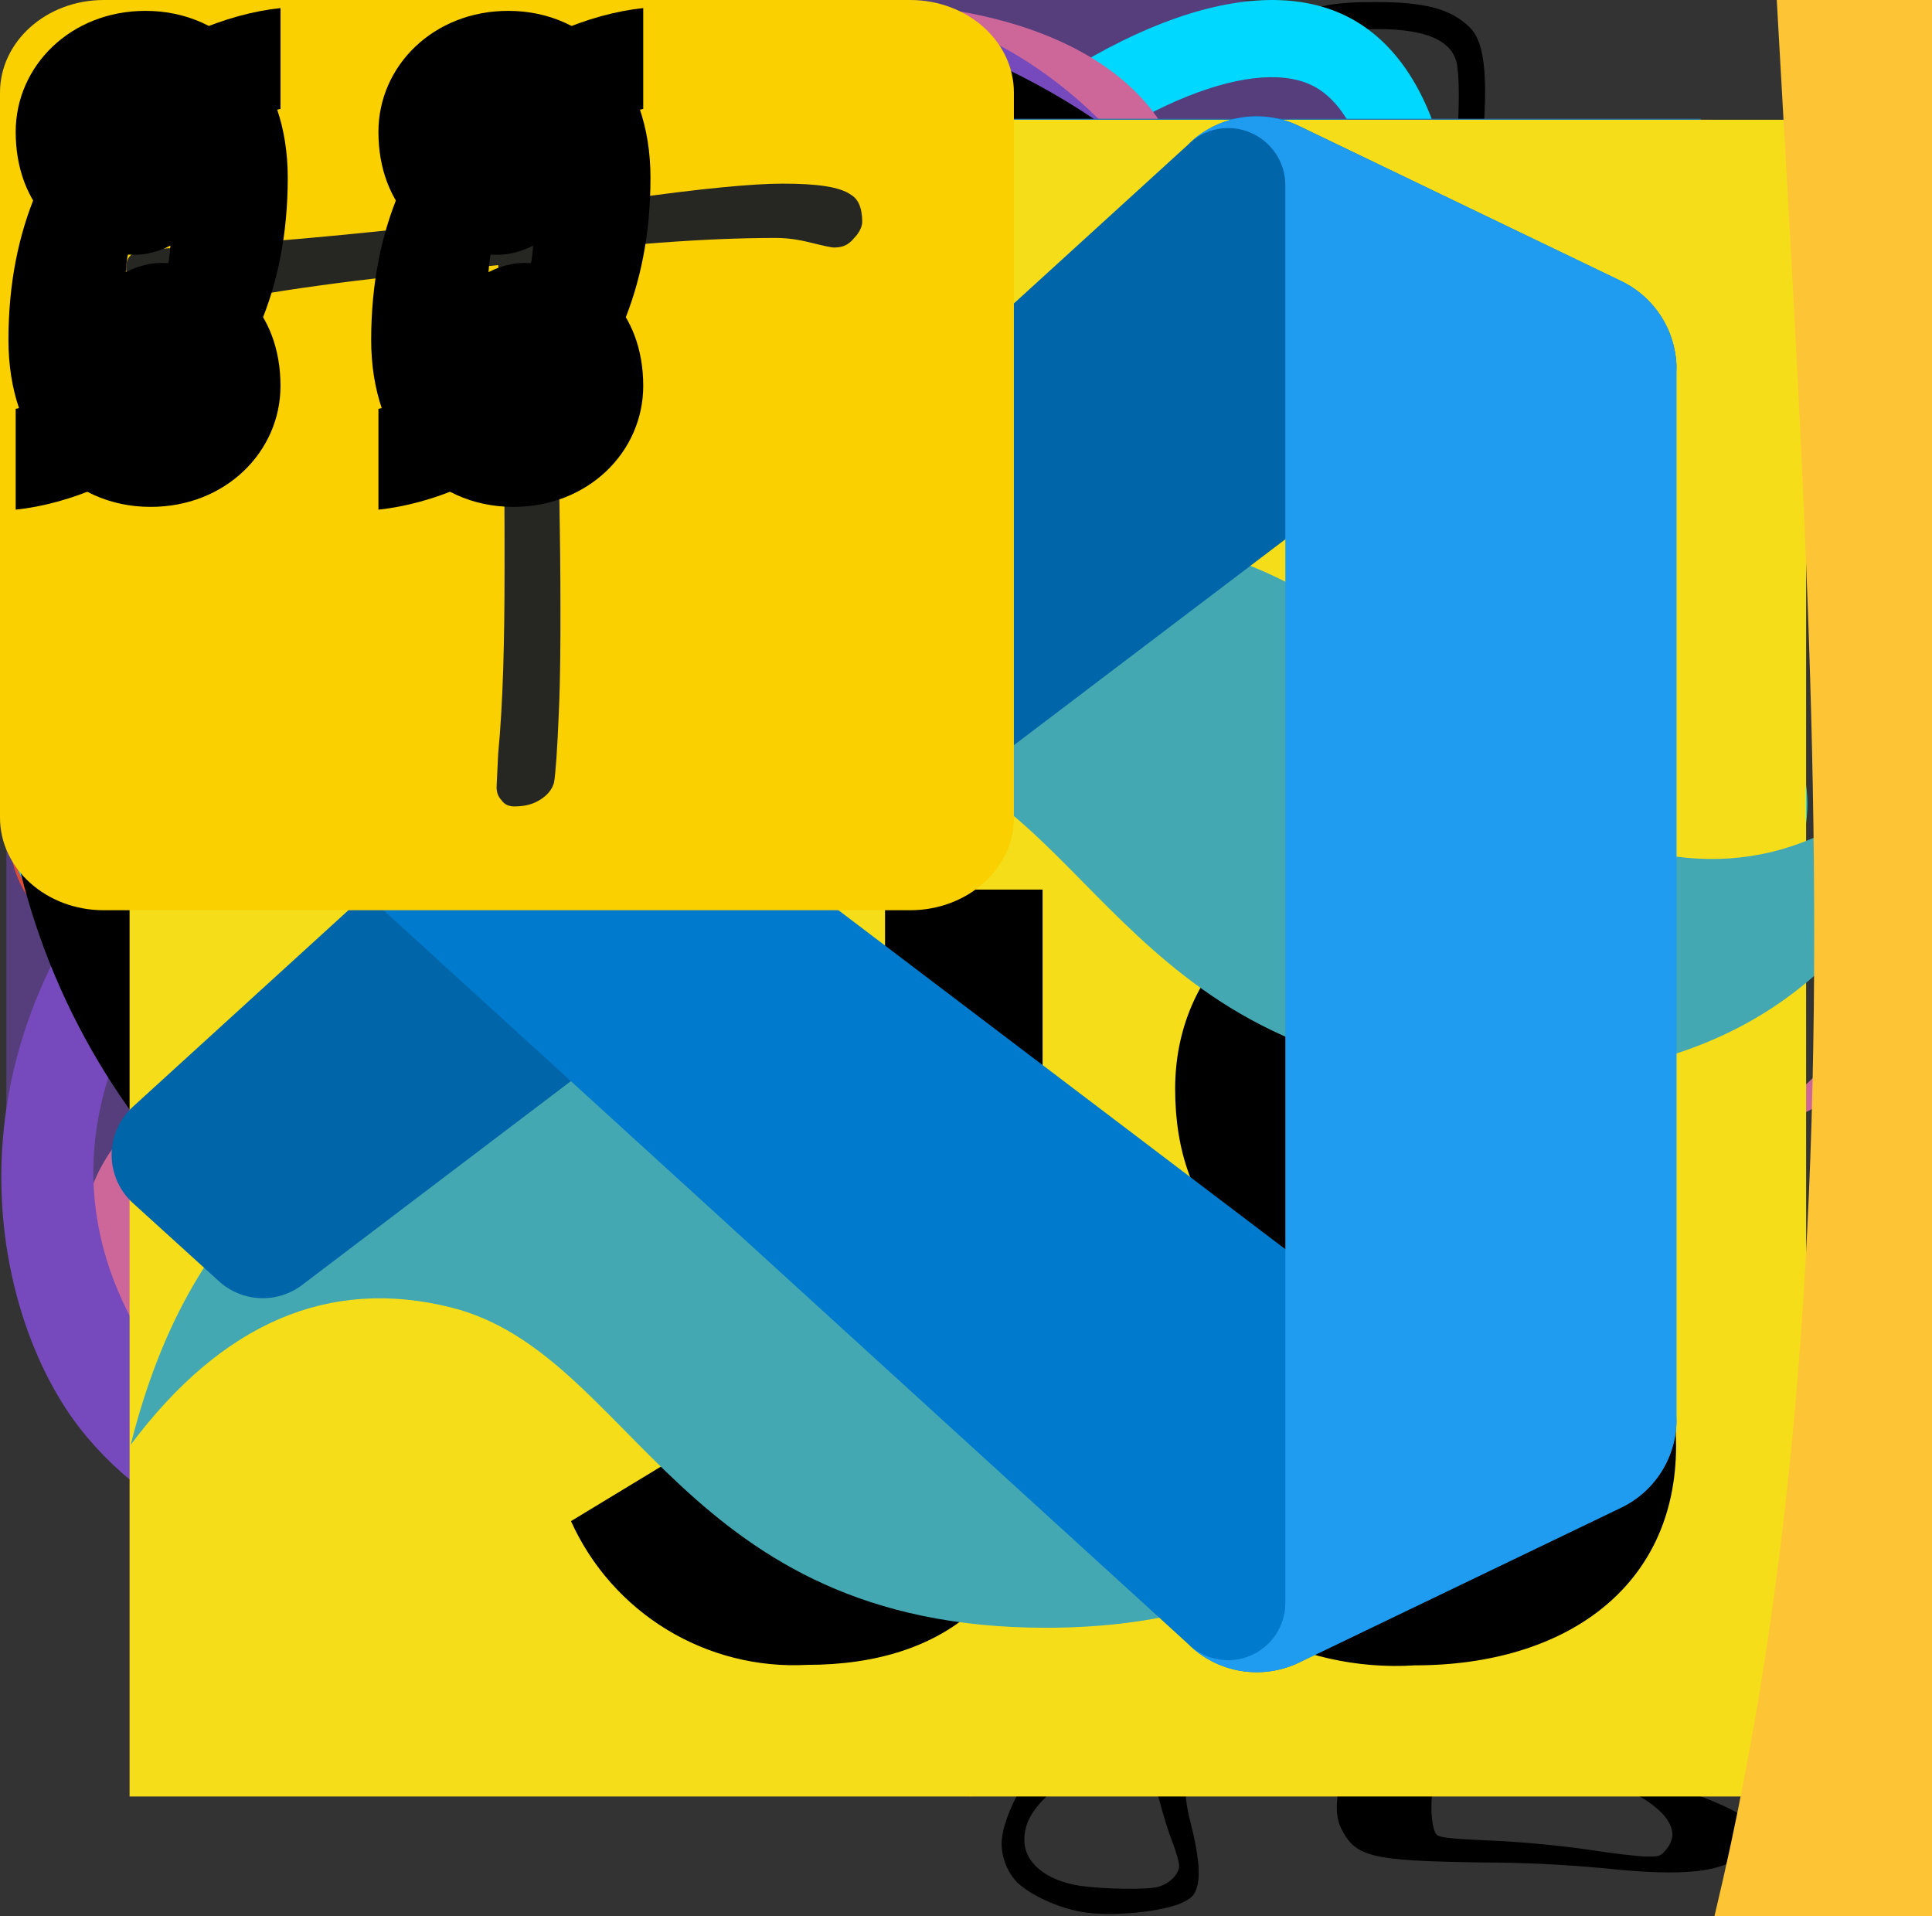 <svg width="121" height="120" viewBox="0 0 121 120" fill="none" xmlns="http://www.w3.org/2000/svg">

    <rect x="0" y="0" width="121" height="120" fill="#333333" stroke="none"/>

    <!--skills-->

    <g id="greensock">
        <path d="M67.831 119.745C66.267 119.471 64.647 118.729 63.728 117.908C63.104 117.253 62.748 116.389 62.731 115.485C62.731 114.566 63.199 113.276 63.942 111.99C64.392 111.266 64.744 110.486 64.996 109.665C65.153 109.099 65.483 108.18 65.738 107.595L66.188 106.523L66.304 99.356C66.364 95.392 66.481 91.721 66.578 91.151C66.833 89.509 67.261 87.907 67.827 86.347L68.258 85.312L67.632 84.941C67.066 84.589 66.597 84.101 64.741 81.892C62.457 79.196 59.449 77.711 55.189 77.205C53.802 77.07 52.396 76.969 50.989 76.912C44.738 76.62 41.164 75.311 37.943 72.146C35.539 69.784 34.291 67.028 33.784 62.966C33.102 57.476 32.341 54.664 30.934 52.38C30.588 51.816 30.189 51.286 29.742 50.797L29.176 50.231L27.927 51.034C27.244 51.484 26.284 52.05 25.816 52.305C24.252 53.164 22.767 54.12 21.342 55.155C17.847 57.694 14.037 60.877 11.948 62.966C11.011 63.904 10.523 64.312 10.306 64.275C8.881 64.061 9.972 57.889 12.297 53.239C15.267 47.242 20.266 41.715 26.048 37.984C30.796 34.916 38.472 30.698 42.023 29.212C48.331 26.576 56.494 23.723 62.082 22.2C63.256 21.866 63.976 21.574 64.463 21.244C65.558 20.483 66.631 20.111 67.861 20.093C68.896 20.074 68.993 20.055 69.991 19.387C71.164 18.626 71.513 18.585 72.687 18.997L73.448 19.271L74.386 18.626L75.323 18L76.669 18.019C77.704 18.038 78.173 18 78.623 17.805C79.189 17.55 79.208 17.512 79.366 16.575C79.718 14.543 79.756 13.526 79.542 12.296C79.268 10.676 79.231 4.388 79.504 3.154C79.797 1.826 79.992 1.552 80.989 1.065C82.474 0.341 83.588 0.128 86.146 0.128C89.269 0.128 90.852 0.559 92.026 1.691C93.079 2.708 93.256 5.089 92.708 10.676C92.374 13.898 92.337 14.797 92.434 16.905C92.472 18.251 92.569 19.523 92.611 19.699C92.689 20.032 92.768 20.051 93.901 20.07C95.014 20.089 95.209 20.149 96.263 20.696C97.279 21.225 98.041 21.87 98.198 22.339C98.217 22.436 98.393 22.436 98.704 22.339C99.308 22.163 99.837 22.358 100.268 22.886C100.523 23.22 100.677 23.276 101.266 23.276C102.068 23.276 102.361 23.471 103.024 24.45C103.335 24.889 103.76 25.234 104.254 25.448C105.349 25.995 106.834 27.517 107.401 28.729C108.278 30.525 108.454 32.614 107.907 34.489C107.712 35.194 107.712 35.212 108.121 35.895C108.979 37.361 109.294 39.157 108.942 40.68L108.747 41.58L109.332 42.165C112.242 45.075 111.811 49.822 108.259 54.06C107.862 54.544 107.527 55.076 107.262 55.642C106.579 57.458 105.796 58.729 104.783 59.782L103.748 60.836H102.694C101.641 60.836 100.156 60.484 99.256 60.015C98.884 59.82 98.866 59.82 98.944 60.053C99.181 60.911 99.766 64.406 99.961 66.341C100.272 69.311 100.174 73.627 99.766 75.484C99.467 76.859 98.966 78.182 98.281 79.41C97.891 80.036 97.872 80.171 97.947 80.933C98.063 82.005 97.812 83.805 97.381 84.994C96.852 86.381 96.657 87.026 96.541 87.728C96.443 88.331 96.443 88.331 96.874 88.331C97.441 88.331 97.752 88.665 97.752 89.329C97.752 89.621 97.497 91.204 97.186 92.824C96.327 97.376 96.267 97.882 96.267 102.296C96.248 106.849 96.248 106.808 97.283 107.49L99.608 108.994C101.608 110.321 103.75 111.422 105.994 112.275C109.257 113.565 109.707 113.895 109.707 114.99C109.707 115.478 109.609 115.654 109.201 116.044C107.952 117.255 105.488 117.529 100.527 117C97.949 116.758 95.361 116.635 92.772 116.629C85.936 116.531 84.938 116.295 84.042 114.596C83.536 113.621 83.633 112.35 84.334 110.261C84.646 109.343 84.919 108.405 85.156 107.449C85.624 105.184 85.313 102.488 84.218 99.442L83.281 96.844C82.362 94.207 81.856 89.381 82.403 88.29C82.501 88.076 82.677 88.035 83.146 88.054L83.731 88.114L84.218 87.097C84.589 86.295 84.998 85.77 86.112 84.656L87.537 83.231L87.458 82.312C87.398 81.435 86.247 77.175 86.089 77.194C86.029 77.194 85.718 77.625 85.366 78.169C84.507 79.459 82.613 81.45 81.537 82.174C81.068 82.485 80.678 82.856 80.678 82.976C80.659 83.505 80.209 84.54 79.662 85.26C79.133 85.965 79.096 86.081 79.174 86.704C79.309 87.623 79.017 90.57 78.668 92.115C78.352 93.262 77.92 94.374 77.378 95.434C76.032 98.228 75.016 100.725 74.761 101.88C74.576 102.992 74.459 104.114 74.408 105.24C74.348 106.568 74.213 107.858 74.116 108.131C73.981 108.503 73.981 108.795 74.097 109.361C74.194 109.77 74.254 110.689 74.232 111.413C74.213 112.41 74.292 113.055 74.584 114.225C75.091 116.216 75.188 117.469 74.956 118.211C74.798 118.68 74.644 118.856 74.116 119.111C72.942 119.715 69.623 120.049 67.827 119.738L67.831 119.745ZM72.574 118.144C73.257 117.949 73.846 117.364 73.846 116.835C73.846 116.599 73.651 115.916 73.414 115.313C72.946 114.161 72.143 111.113 72.143 110.606C72.143 110.351 72.162 110.333 72.552 110.546L72.983 110.783V110.235C72.921 109.73 72.809 109.233 72.649 108.75C72.278 107.636 72.241 107.618 69.874 107.479L68.273 107.4L67.688 107.966C67.366 108.297 67.085 108.665 66.848 109.061C66.593 109.568 66.496 110.333 66.653 110.505C66.691 110.565 67.084 110.505 67.512 110.408C67.766 110.332 68.027 110.287 68.292 110.273C68.292 110.291 67.861 110.644 67.317 111.015C64.973 112.774 64.152 113.846 64.152 115.215C64.152 116.64 65.498 117.754 67.609 118.088C69.053 118.301 71.866 118.361 72.571 118.148L72.574 118.144ZM104.352 115.819C104.937 115.114 104.858 114.394 104.116 113.573C103.684 113.141 103.197 112.77 102.649 112.478C102.102 112.185 101.554 111.851 101.007 111.503C100.017 110.861 98.999 110.261 97.958 109.706C97.058 109.219 96.181 108.709 95.322 108.165L94.969 107.891V102.521C94.969 97.23 94.951 97.151 94.677 97.23C93.308 97.601 91.043 97.778 88.174 97.718L85.069 97.68L85.519 98.775C86.359 100.845 86.791 103.62 86.791 106.804C86.791 107.996 86.712 108.424 86.419 109.264C86.262 109.673 86.127 110.085 85.988 110.494C85.928 110.67 86.146 110.805 86.944 111.041C87.529 111.218 88.388 111.394 88.879 111.45L89.779 111.548L89.682 112.448C89.584 113.464 89.701 114.536 89.956 114.87C90.113 115.065 90.698 115.144 93.413 115.26C95.464 115.358 97.692 115.571 99.447 115.826C100.969 116.063 102.612 116.258 103.099 116.258C103.921 116.276 103.999 116.239 104.348 115.826L104.352 115.819ZM73.084 106.68C73.163 106.62 73.279 105.566 73.321 104.318C73.478 100.823 73.613 100.313 75.372 96.368C76.816 93.146 77.581 90.139 77.521 88.009L77.483 86.737L76.936 87.266C75.803 88.399 76.583 86.621 77.933 85.039C78.949 83.828 79.302 83.164 79.456 82.091C79.534 81.66 79.692 81.446 80.356 80.94C82.839 79.064 84.753 76.535 85.883 73.635C86.157 72.93 86.858 70.53 87.447 68.302C88.542 64.181 89.127 62.404 89.656 61.642C89.851 61.35 89.929 61.29 89.892 61.485C89.609 62.532 89.387 63.596 89.228 64.669C89.071 65.625 88.778 67.5 88.583 68.809C88.212 71.486 87.822 73.204 87.293 74.531L86.941 75.431L87.878 77.854C88.853 80.332 89.303 82.132 89.382 83.869L89.442 84.844L88.681 85.001C87.676 85.179 86.779 85.74 86.179 86.565C85.516 87.521 85.144 88.305 85.321 88.478C85.399 88.556 86.356 88.733 87.451 88.868C89.149 89.062 89.794 89.062 92.041 88.927C93.016 88.89 93.976 88.793 94.932 88.654C95.146 88.575 95.363 88.147 95.712 87.034C96.514 84.476 96.668 83.576 96.571 81.78L96.492 80.198L96.901 79.669C97.857 78.457 98.599 76.271 98.911 73.71C99.282 70.586 98.599 64.043 97.328 58.417C96.724 55.74 96.469 54.139 96.469 52.969V51.934L95.513 52.031C92.074 52.403 87.916 52.305 85.377 51.776C83.989 51.502 80.494 50.468 79.733 50.134L79.129 49.86L79.051 50.542C78.991 50.914 78.934 51.285 78.856 51.675C78.739 52.084 78.777 52.181 79.501 52.886C80.401 53.805 80.674 54.274 80.674 54.896C80.674 55.286 80.461 55.601 79.366 56.734C78.581 57.572 77.709 58.324 76.767 58.98L75.496 59.839L74.948 61.733C72.994 68.666 72.623 74.974 73.913 79.485L74.224 80.618L73.598 81.397C71.254 84.345 69.867 86.591 69.653 87.844C69.528 88.46 69.384 89.073 69.222 89.681C68.716 91.616 68.322 94.448 68.149 97.515C68.029 100.083 67.86 102.648 67.643 105.21L67.546 105.971L68.521 106.264C69.068 106.44 69.889 106.635 70.358 106.714C71.236 106.849 72.859 106.811 73.111 106.676L73.084 106.68ZM92.048 95.936C93.571 95.839 94.958 95.603 95.232 95.37C95.348 95.291 95.487 94.882 95.524 94.47L95.622 93.728L94.411 94.001C93.454 94.196 92.498 94.312 91.538 94.391C89.232 94.489 86.911 94.429 84.623 94.196C83.862 94.08 83.862 94.08 84.094 95.074C84.289 95.816 84.331 95.854 86.322 95.993C87.649 96.109 89.506 96.09 92.044 95.933L92.048 95.936ZM90.777 92.539C92.768 92.362 95.251 91.935 95.738 91.68C95.896 91.601 96.031 91.309 96.091 90.975L96.267 89.94L96.364 89.453L95.877 89.55C93.709 90 92.067 90.135 88.786 90.135C85.583 90.135 85.212 90.116 84.372 89.824C84.049 89.688 83.705 89.608 83.356 89.588C83.221 89.666 83.198 90.78 83.318 91.56C83.397 92.029 83.476 92.108 83.944 92.243C85.429 92.651 87.931 92.749 90.781 92.516L90.777 92.539ZM54.529 74.921C59.528 73.478 66.072 69.236 71.423 63.926C73.163 62.186 73.377 61.954 73.609 61.174L73.921 60.176C73.958 60.097 73.647 59.962 73.238 59.865C72.166 59.61 71.344 58.987 71.344 58.421C71.344 58.087 71.149 57.758 70.583 57.15C69.664 56.115 69.432 55.665 69.334 54.671L69.256 53.869L68.161 53.089C67.534 52.639 65.348 51.428 63.023 50.258C61.253 49.394 59.52 48.456 57.829 47.445C55.876 46.136 54.567 44.572 53.824 42.72C53.689 42.349 53.513 42.038 53.453 42.038C53.296 42.038 48.901 46.275 47.026 48.266C42.398 53.149 39.214 57.386 37.201 61.312C36.694 62.288 36.147 63.443 35.989 63.87L35.697 64.65L36.049 65.959C36.263 66.664 36.713 67.815 37.066 68.498C38.296 70.92 39.762 72.382 42.184 73.575C44.783 74.865 47.086 75.315 50.933 75.255C53.003 75.236 53.611 75.176 54.526 74.903L54.529 74.921ZM15.076 57.791C18.357 54.881 22.887 51.697 28.437 48.398C32.071 46.23 46.114 39.199 52.579 36.326C53.753 35.797 54.807 35.31 54.923 35.254C55.039 35.175 55.373 34.335 55.684 33.398C57.053 29.062 57.736 28.204 60.214 27.637C60.526 27.559 60.604 27.461 60.604 27.15C60.604 26.584 60.994 25.275 61.328 24.69C61.583 24.24 61.583 24.221 61.366 24.281C61.231 24.319 60.409 24.555 59.551 24.81C47.637 28.249 37.227 32.816 28.242 38.52C18.653 44.614 13.126 51.919 11.524 60.667L11.408 61.312L12.582 60.161C13.208 59.516 14.341 58.462 15.083 57.818L15.076 57.791ZM103.456 59.453C104.412 58.965 105.897 56.719 106.444 54.941C106.602 54.315 106.913 53.73 107.363 53.242C108.807 51.641 109.999 48.731 110.018 46.74C110.018 43.635 108.259 42.443 105.702 43.77C105.368 43.928 105.098 44.044 105.057 44.006C104.922 43.871 105.642 43.166 106.523 42.619C107.674 41.858 107.892 41.407 107.892 39.788C107.909 38.478 107.52 37.196 106.778 36.116C106.426 35.587 106.291 35.239 106.347 35.021L106.699 33.712C107.187 31.973 107.011 29.981 106.249 28.714C105.117 26.801 103.729 25.864 101.794 25.706L100.662 25.628L101.326 26.37C103.298 28.5 104.254 31.174 103.864 33.461C103.669 34.635 103.493 34.867 102.361 35.318L101.697 35.591L101.776 36.491C101.911 37.958 101.659 39.03 100.722 41.002C100.253 42 99.901 42.896 99.942 42.994C100.058 43.328 101.348 43.95 102.364 44.205L103.362 44.441L102.736 44.655C101.914 44.91 101.738 45.281 101.738 46.627C101.738 47.858 101.914 48.367 102.811 49.714C103.219 50.299 103.493 50.906 103.534 51.255C103.613 51.803 103.594 51.84 103.144 51.998C102.634 52.141 102.11 52.226 101.581 52.252C99.743 52.369 99.608 52.429 98.787 53.209C98.044 53.914 98.026 53.951 98.026 54.731C98.026 55.804 98.434 57.975 98.689 58.267C99.023 58.62 100.876 59.539 101.599 59.674C102.224 59.831 102.883 59.755 103.456 59.46V59.453ZM76.403 57.99C77.596 57.053 78.533 56.115 79.058 55.312C79.392 54.825 79.411 54.727 79.253 54.315C78.979 53.689 77.183 52.069 76.186 51.581C75.521 51.283 74.818 51.08 74.097 50.977L72.867 50.82L72.106 49.864C70.523 47.91 69.646 46.388 68.393 43.436C67.298 40.935 66.342 39.472 64.819 38.025C64.193 37.44 63.747 36.953 63.784 36.953C63.863 36.953 64.606 37.324 65.464 37.774C66.889 38.535 67.066 38.595 67.711 38.498C70.036 38.224 72.087 35.55 72.829 31.8C73.043 30.746 73.474 29.67 73.924 29.025C73.943 29.006 74.843 29.591 75.897 30.352C78.574 32.246 79.159 32.539 80.682 32.599C81.679 32.636 82.246 32.561 84.042 32.13C87.871 31.192 92.011 30.821 94.531 31.155C95.956 31.35 98.007 31.976 99.529 32.696C101.033 33.401 101.326 33.439 101.813 33.008C102.222 32.655 102.222 32.599 102.222 31.29C102.203 29.355 101.498 27.266 100.426 26.017C99.878 25.372 98.337 24.319 96.811 23.516C96.268 23.229 95.728 22.936 95.191 22.639C94.467 22.207 93.649 22.267 91.422 22.852C88.842 23.516 88.159 23.516 85.212 22.755C82.711 22.129 82.557 22.11 80.093 22.5C78.784 22.695 75.503 22.579 74.408 22.286C73.861 22.129 73.313 21.975 72.788 21.78C71.832 21.409 70.171 21.349 68.667 21.622C65.678 22.151 63.413 23.771 62.592 25.976C62.161 27.09 62.221 27.619 62.787 27.968C63.687 28.534 64.876 30.079 64.876 30.683C64.876 30.72 64.583 30.469 64.249 30.116C63.409 29.239 62.648 28.845 61.748 28.845C61.166 28.861 60.6 29.04 60.113 29.36C59.627 29.681 59.24 30.131 58.996 30.66C58.733 31.35 58.511 32.055 58.332 32.771C57.784 34.763 57.297 35.82 56.262 37.226C55.343 38.498 55.208 39.064 55.538 40.489C56.359 44.081 57.784 45.529 63.739 48.907C66.863 50.685 68.464 51.682 69.638 52.56C70.538 53.224 70.557 53.265 70.478 53.771C70.302 54.945 71.044 56.212 72.511 57.248C72.882 57.502 73.114 57.776 73.114 57.971C73.114 58.324 74.112 58.811 74.832 58.811C75.241 58.811 75.556 58.635 76.396 57.99H76.403ZM100.486 51.405C102.751 51.484 102.867 51.307 101.659 49.901C100.388 48.435 100.039 47.246 100.508 45.938L100.703 45.431L99.901 45.041C99.627 44.906 99.353 44.767 99.079 44.67C98.944 45.199 98.806 45.705 98.689 46.234C98.397 47.426 98.044 50.513 98.026 51.821C98.026 51.938 98.221 51.9 98.554 51.686C99.023 51.413 99.259 51.375 100.489 51.413L100.486 51.405ZM92.888 51.289C94.257 51.21 95.663 51.112 96.034 51.053L96.717 50.955L96.796 48.709C96.912 45.506 97.381 43.612 98.768 40.583C99.743 38.434 100.174 36.559 99.961 35.153C99.882 34.549 99.844 34.508 99.023 34.155C97.519 33.558 95.953 33.132 94.354 32.884C92.813 32.67 88.279 32.786 86.581 33.12C85.876 33.236 84.589 33.51 83.731 33.724C81.601 34.211 80.468 34.155 78.848 33.45C77.247 32.745 76.231 32.104 75.274 31.204C74.513 30.499 74.434 30.461 74.239 30.698C74.082 30.874 74.003 31.402 73.947 32.535C73.887 34.275 73.613 35.19 72.852 36.42C72.683 36.673 72.538 36.942 72.421 37.222C72.421 37.282 73.006 37.965 73.729 38.708C76.231 41.306 77.461 41.97 79.433 41.831C80.078 41.771 80.528 41.794 80.528 41.869C80.528 42.026 79.257 43.02 78.732 43.294C78.477 43.429 78.421 43.568 78.458 43.86L78.769 45.911C78.946 47.085 79.081 47.629 79.257 47.786C79.726 48.176 82.148 49.429 83.671 50.051C85.662 50.854 86.757 51.146 88.279 51.281C90.154 51.439 90.192 51.439 92.888 51.281V51.289ZM76.737 49.14C76.774 49.08 76.639 47.947 76.384 46.639C76.073 44.861 75.897 44.216 75.702 44.04C75.567 43.924 74.843 43.414 74.119 42.889C73.168 42.205 72.267 41.454 71.423 40.642L70.077 39.315L69.353 39.686L68.592 40.095C68.656 40.4 68.761 40.695 68.903 40.972C69.117 41.441 69.548 42.593 69.859 43.53C70.681 45.971 71.326 47.145 72.946 49.271L73.549 50.074L74.701 50.25C75.346 50.347 75.991 50.486 76.167 50.542C76.441 50.659 76.478 50.602 76.557 49.976C76.594 49.703 76.654 49.41 76.733 49.136L76.737 49.14ZM101.483 24.844C102.481 24.746 102.657 24.608 102.226 24.161C101.952 23.887 101.326 23.869 100.819 24.101C100.486 24.259 100.411 24.218 99.882 23.651C99.334 23.047 99.297 23.025 98.611 23.104C97.984 23.183 97.887 23.164 97.808 22.909C97.564 22.49 97.261 22.108 96.908 21.776C96.465 21.272 95.91 20.878 95.288 20.625C94.077 20.156 93.394 20.216 92.239 20.861C88.898 22.676 89.037 22.657 85.812 21.836C82.804 21.075 80.558 20.295 79.834 19.804C79.231 19.395 77.941 18.945 76.864 18.806C76.062 18.69 75.556 18.866 74.794 19.489L74.386 19.823L74.757 20.468C75.263 21.367 75.207 21.424 74.446 20.76C73.624 20.078 72.649 19.609 72.023 19.586C71.573 19.586 70.246 20.171 70.088 20.426C70.028 20.505 70.441 20.602 70.988 20.64C71.554 20.7 72.334 20.895 72.863 21.109C74.232 21.694 74.933 21.889 76.182 22.009C77.551 22.144 80.029 21.99 80.322 21.754C80.479 21.619 80.907 21.596 81.807 21.675C82.999 21.754 83.487 21.87 86.318 22.631C87.961 23.081 89.112 23.04 91.066 22.515C91.966 22.26 93.098 22.009 93.567 21.949C94.369 21.87 94.523 21.911 95.776 22.477C97.767 23.378 98.824 23.944 99.409 24.469C99.994 24.975 100.073 24.975 101.479 24.859L101.483 24.844ZM90.349 21.427L91.542 20.801L91.504 19.59C91.486 18.75 91.444 17.929 91.407 17.111L91.309 15.863L90.117 16.781C89.412 17.329 88.729 17.738 88.437 17.797C87.578 17.955 83.341 17.797 82.947 17.584C82.422 17.196 81.932 16.765 81.481 16.294L80.386 15.18L80.367 15.844C80.367 16.196 80.329 16.8 80.251 17.171C80.153 17.876 80.153 17.895 80.914 18.851C81.323 19.38 81.657 19.849 81.657 19.905C81.657 20.276 87.301 22.035 88.572 22.054C88.981 22.054 89.491 21.878 90.349 21.427ZM88.084 16.991C89.491 16.718 90.173 15.701 90.702 13.125C91.249 10.35 91.523 5.996 91.268 4.14C91.032 2.46 89.157 1.718 85.583 1.834C83.356 1.913 82.437 2.126 81.676 2.771C81.207 3.161 81.207 3.203 80.993 5.055C80.603 8.61 81.188 13.669 82.204 15.562C82.692 16.481 83.123 16.811 84.019 16.969C85.036 17.145 87.203 17.145 88.081 16.988L88.084 16.991Z"
              fill="black"/>

    </g>


    <g id="bootstrap">
        <g clip-path="url(#clip0_13_2990)">
            <path d="M0.4 75.782C0.4 81.978 5.48 87 11.747 87H77.053C83.32 87 88.4 81.977 88.4 75.782V11.218C88.4 5.022 83.32 0 77.053 0H11.747C5.48 0 0.4 5.023 0.4 11.218V75.782V75.782Z"
                  fill="#563D7C"/>
            <path d="M36.892 38.483V26.163H47.861C48.906 26.163 49.913 26.249 50.883 26.421C51.853 26.593 52.712 26.9 53.458 27.343C54.204 27.786 54.801 28.401 55.249 29.188C55.697 29.975 55.921 30.983 55.921 32.212C55.921 34.425 55.249 36.024 53.906 37.008C52.563 37.992 50.846 38.483 48.757 38.483H36.892ZM25.176 17.162V69.838H50.995C53.383 69.838 55.709 69.543 57.973 68.953C60.236 68.362 62.251 67.453 64.017 66.223C65.783 64.993 67.189 63.407 68.234 61.465C69.278 59.522 69.801 57.222 69.801 54.566C69.801 51.271 68.992 48.455 67.376 46.119C65.758 43.783 63.308 42.147 60.025 41.213C62.413 40.082 64.216 38.631 65.435 36.86C66.654 35.09 67.263 32.877 67.263 30.22C67.263 27.761 66.853 25.696 66.032 24.023C65.211 22.351 64.055 21.011 62.562 20.003C61.07 18.994 59.279 18.269 57.189 17.826C55.1 17.383 52.786 17.162 50.249 17.162H25.176ZM36.892 60.837V46.377H49.652C52.189 46.377 54.229 46.955 55.772 48.111C57.314 49.267 58.085 51.197 58.085 53.902C58.085 55.28 57.849 56.411 57.376 57.296C56.903 58.181 56.269 58.882 55.473 59.399C54.677 59.915 53.757 60.284 52.712 60.505C51.667 60.726 50.573 60.837 49.428 60.837H36.892Z"
                  fill="white"/>
        </g>
        <defs>
            <clipPath id="clip0_13_2990">
                <rect width="88" height="87" fill="white" transform="translate(0.4)"/>
            </clipPath>
        </defs>
    </g>


    <g id="git">
        <g clip-path="url(#clip0_13_2984)">
            <path d="M103.62 47.822L57.776 1.98C55.137 -0.66 50.855 -0.66 48.213 1.98L38.694 11.5L50.77 23.576C53.576 22.628 56.794 23.264 59.031 25.501C61.279 27.753 61.911 30.998 60.939 33.813L72.578 45.452C75.393 44.482 78.642 45.109 80.891 47.362C84.034 50.504 84.034 55.596 80.891 58.74C77.747 61.884 72.655 61.884 69.51 58.74C67.145 56.373 66.561 52.901 67.758 49.989L56.905 39.135L56.903 67.697C57.69 68.086 58.409 68.6 59.031 69.219C62.174 72.361 62.174 77.453 59.031 80.6C55.887 83.742 50.793 83.742 47.654 80.6C44.511 77.453 44.511 72.361 47.654 69.219C48.407 68.466 49.302 67.869 50.287 67.463V38.635C49.3 38.232 48.405 37.635 47.654 36.879C45.272 34.501 44.7 31.007 45.92 28.083L34.015 16.177L2.581 47.61C-0.06 50.252 -0.06 54.535 2.581 57.175L48.426 103.018C51.065 105.658 55.346 105.658 57.989 103.018L103.619 57.388C106.26 54.747 106.26 50.462 103.619 47.822"
                  fill="#DE4C36"/>
        </g>
        <defs>
            <clipPath id="clip0_13_2984">
                <rect width="105" height="105" fill="white" transform="translate(0.6)"/>
            </clipPath>
        </defs>
    </g>

    <g id="react">
        <g clip-path="url(#clip0_13_2986)">
            <path d="M93.106 32.703C91.903 32.289 90.69 31.905 89.469 31.552C89.674 30.711 89.863 29.879 90.031 29.062C92.784 15.648 90.984 4.842 84.836 1.284C78.942 -2.127 69.302 1.429 59.566 9.933C58.606 10.773 57.668 11.637 56.752 12.524C56.139 11.934 55.515 11.356 54.88 10.789C44.677 1.696 34.449 -2.136 28.308 1.432C22.419 4.854 20.675 15.013 23.154 27.725C23.4 28.984 23.679 30.237 23.989 31.482C22.541 31.895 21.144 32.334 19.807 32.802C7.844 36.988 0.205 43.548 0.205 50.353C0.205 57.381 8.406 64.43 20.866 68.704C21.876 69.049 22.895 69.369 23.921 69.663C23.588 71.004 23.292 72.354 23.034 73.711C20.671 86.204 22.516 96.122 28.389 99.522C34.456 103.033 44.637 99.425 54.551 90.727C55.355 90.02 56.141 89.293 56.908 88.546C57.9 89.507 58.919 90.439 59.963 91.343C69.566 99.636 79.05 102.985 84.918 99.576C90.978 96.055 92.948 85.4 90.391 72.436C90.189 71.42 89.963 70.409 89.713 69.405C90.428 69.192 91.13 68.973 91.814 68.746C104.767 64.438 113.195 57.475 113.195 50.353C113.195 43.523 105.309 36.919 93.106 32.703ZM90.296 64.147C89.678 64.353 89.044 64.55 88.398 64.743C86.968 60.2 85.039 55.368 82.677 50.376C84.93 45.504 86.786 40.734 88.176 36.22C89.332 36.556 90.453 36.91 91.535 37.283C101.991 40.896 108.369 46.237 108.369 50.353C108.369 54.737 101.481 60.428 90.296 64.147ZM85.656 73.376C86.787 79.109 86.948 84.292 86.199 88.344C85.526 91.984 84.173 94.412 82.499 95.384C78.939 97.453 71.323 94.764 63.111 87.671C62.14 86.831 61.193 85.963 60.27 85.07C63.454 81.576 66.636 77.513 69.741 73.001C75.204 72.514 80.364 71.719 85.044 70.633C85.269 71.543 85.473 72.457 85.656 73.376ZM38.726 95.026C35.247 96.259 32.476 96.295 30.801 95.325C27.237 93.262 25.755 85.298 27.776 74.615C28.017 73.353 28.291 72.097 28.601 70.85C33.229 71.878 38.352 72.617 43.828 73.062C46.954 77.478 50.228 81.536 53.527 85.089C52.826 85.77 52.108 86.434 51.374 87.079C46.99 90.925 42.597 93.654 38.726 95.026ZM22.428 64.12C16.918 62.23 12.368 59.774 9.249 57.093C6.447 54.685 5.032 52.293 5.032 50.353C5.032 46.223 11.166 40.956 21.396 37.377C22.638 36.943 23.937 36.533 25.286 36.148C26.7 40.764 28.554 45.59 30.793 50.471C28.525 55.423 26.644 60.327 25.216 64.997C24.28 64.728 23.35 64.436 22.428 64.12ZM27.891 26.795C25.768 15.903 27.178 7.687 30.727 5.625C34.507 3.429 42.865 6.56 51.675 14.412C52.25 14.925 52.815 15.448 53.371 15.982C50.088 19.52 46.844 23.548 43.745 27.937C38.431 28.431 33.344 29.225 28.668 30.289C28.38 29.131 28.121 27.966 27.891 26.795V26.795ZM76.63 38.874C75.525 36.959 74.38 35.068 73.194 33.202C76.799 33.66 80.253 34.267 83.497 35.01C82.523 38.142 81.309 41.417 79.881 44.775C78.837 42.787 77.753 40.819 76.63 38.874ZM56.754 19.444C58.981 21.865 61.21 24.568 63.404 27.5C58.955 27.289 54.498 27.289 50.049 27.498C52.244 24.592 54.493 21.893 56.754 19.444ZM36.751 38.907C35.642 40.837 34.579 42.792 33.561 44.771C32.156 41.425 30.953 38.136 29.971 34.958C33.195 34.235 36.633 33.643 40.215 33.194C39.016 35.07 37.861 36.975 36.751 38.907V38.907ZM40.318 67.857C36.617 67.442 33.127 66.881 29.904 66.177C30.902 62.943 32.131 59.583 33.567 56.165C34.589 58.146 35.657 60.103 36.77 62.033C37.915 64.018 39.1 65.961 40.318 67.857ZM56.888 81.603C54.6 79.126 52.318 76.385 50.089 73.437C52.253 73.522 54.458 73.566 56.7 73.566C59.003 73.566 61.28 73.514 63.52 73.414C61.32 76.415 59.099 79.159 56.888 81.603ZM79.926 55.991C81.437 59.446 82.71 62.788 83.72 65.967C80.444 66.717 76.907 67.321 73.18 67.77C74.375 65.87 75.531 63.946 76.649 62C77.786 60.021 78.878 58.018 79.926 55.991ZM72.468 59.579C70.756 62.563 68.949 65.491 67.047 68.357C63.604 68.602 60.152 68.723 56.7 68.722C53.184 68.722 49.764 68.612 46.47 68.397C44.519 65.538 42.677 62.605 40.947 59.606H40.948C39.226 56.623 37.618 53.575 36.127 50.468C37.614 47.362 39.217 44.312 40.933 41.327L40.933 41.327C42.648 38.341 44.475 35.421 46.411 32.573C49.771 32.318 53.217 32.185 56.7 32.185H56.7C60.198 32.185 63.648 32.319 67.008 32.577C68.924 35.419 70.74 38.33 72.452 41.301C74.174 44.28 75.798 47.315 77.323 50.4C75.814 53.517 74.194 56.578 72.468 59.579ZM82.425 5.481C86.209 7.671 87.68 16.502 85.303 28.084C85.151 28.823 84.981 29.576 84.795 30.339C80.107 29.253 75.017 28.445 69.687 27.943C66.583 23.506 63.366 19.472 60.136 15.979C60.983 15.16 61.849 14.363 62.735 13.587C71.077 6.301 78.873 3.425 82.425 5.481ZM56.7 40.226C62.272 40.226 66.79 44.76 66.79 50.353C66.79 55.946 62.272 60.48 56.7 60.48C51.128 60.48 46.61 55.946 46.61 50.353C46.61 44.76 51.128 40.226 56.7 40.226Z"
                  fill="#00D8FF"/>
        </g>
        <defs>
            <clipPath id="clip0_13_2986">
                <rect width="113" height="101" fill="white" transform="translate(0.2)"/>
            </clipPath>
        </defs>
    </g>

    <g id="sass">
        <g clip-path="url(#clip0_13_2988)">
            <path d="M101.473 50.077C97.403 50.097 93.865 51.069 90.903 52.506C89.816 50.372 88.73 48.471 88.538 47.076C88.325 45.449 88.069 44.456 88.325 42.512C88.581 40.568 89.731 37.8 89.71 37.589C89.689 37.378 89.454 36.385 87.11 36.364C84.766 36.342 82.741 36.807 82.507 37.42C82.272 38.033 81.825 39.427 81.527 40.864C81.122 42.977 76.839 50.52 74.388 54.471C73.599 52.929 72.918 51.577 72.768 50.499C72.555 48.872 72.299 47.879 72.555 45.935C72.811 43.991 73.962 41.224 73.94 41.012C73.919 40.801 73.684 39.807 71.34 39.787C68.996 39.765 66.971 40.23 66.737 40.843C66.503 41.456 66.247 42.892 65.757 44.287C65.267 45.682 59.577 58.275 58.085 61.529C57.482 62.845 56.85 64.149 56.189 65.438C56.189 65.438 56.167 65.501 56.103 65.607C55.895 66.011 55.682 66.412 55.464 66.811V66.832C55.144 67.403 54.803 67.931 54.633 67.931C54.505 67.931 54.271 66.409 54.675 64.339C55.528 59.965 57.552 53.161 57.531 52.929C57.531 52.802 57.915 51.619 56.21 51.006C54.548 50.393 53.951 51.407 53.802 51.407C53.653 51.407 53.546 51.767 53.546 51.767C53.546 51.767 55.4 44.118 50.008 44.118C46.642 44.118 41.996 47.773 39.694 51.069C37.078 52.481 34.464 53.897 31.852 55.317C30.595 56.014 29.295 56.711 28.08 57.366C27.995 57.282 27.91 57.176 27.824 57.092C21.303 50.182 9.242 45.301 9.753 36.026C9.945 32.645 11.117 23.77 32.918 12.995C50.861 4.226 65.139 6.655 67.611 12.044C71.148 19.735 59.961 34.018 41.42 36.089C34.346 36.871 30.637 34.166 29.7 33.152C28.72 32.095 28.57 32.032 28.208 32.243C27.611 32.561 27.995 33.511 28.208 34.06C28.762 35.497 31.042 38.033 34.899 39.28C38.309 40.378 46.599 40.991 56.636 37.145C67.867 32.835 76.647 20.855 74.068 10.818C71.489 0.634 54.441 -2.726 38.309 2.958C28.72 6.339 18.32 11.663 10.84 18.594C1.954 26.834 0.547 33.997 1.122 36.998C3.19 47.647 18.001 54.577 23.925 59.711C23.626 59.88 23.349 60.029 23.115 60.156C20.153 61.613 8.858 67.466 6.045 73.657C2.849 80.672 6.557 85.701 9.008 86.376C16.615 88.469 24.436 84.708 28.634 78.495C32.832 72.283 32.321 64.212 30.382 60.514C30.36 60.472 30.339 60.43 30.296 60.388C31.064 59.944 31.852 59.479 32.619 59.035C34.03 58.209 35.458 57.413 36.903 56.647C36.178 58.613 35.645 60.958 35.39 64.339C35.07 68.311 36.711 73.466 38.863 75.495C39.822 76.383 40.952 76.404 41.676 76.404C44.191 76.404 45.321 74.333 46.578 71.882C48.112 68.882 49.497 65.395 49.497 65.395C49.497 65.395 47.771 74.819 52.459 74.819C54.164 74.819 55.89 72.621 56.658 71.502V71.523C56.658 71.523 56.7 71.459 56.785 71.311C56.956 71.037 57.062 70.867 57.062 70.867V70.826C57.744 69.642 59.279 66.959 61.559 62.5C64.5 56.753 67.334 49.57 67.334 49.57C67.334 49.57 67.59 51.323 68.463 54.239C68.975 55.95 70.04 57.831 70.893 59.648C70.211 60.599 69.785 61.127 69.785 61.127L69.806 61.148C69.252 61.867 68.655 62.648 67.995 63.409C65.672 66.156 62.902 69.305 62.518 70.213C62.07 71.29 62.177 72.072 63.03 72.706C63.648 73.171 64.755 73.234 65.885 73.171C67.974 73.023 69.444 72.516 70.168 72.199C71.298 71.798 72.619 71.185 73.855 70.276C76.135 68.607 77.52 66.219 77.392 63.071C77.329 61.339 76.753 59.606 76.05 57.979C76.263 57.683 76.455 57.387 76.668 57.092C80.269 51.872 83.061 46.146 83.061 46.146C83.061 46.146 83.317 47.9 84.191 50.816C84.617 52.295 85.491 53.901 86.257 55.464C82.869 58.19 80.781 61.359 80.035 63.43C78.693 67.276 79.737 69.008 81.719 69.41C82.613 69.6 83.892 69.177 84.83 68.776C86.023 68.396 87.43 67.741 88.772 66.768C91.053 65.1 93.248 62.775 93.12 59.627C93.055 58.19 92.672 56.774 92.139 55.401C95.016 54.218 98.724 53.563 103.455 54.112C113.599 55.295 115.602 61.571 115.218 64.212C114.835 66.853 112.704 68.29 112.001 68.734C111.297 69.178 111.063 69.325 111.127 69.642C111.212 70.107 111.553 70.086 112.15 70.001C112.981 69.854 117.478 67.867 117.669 63.008C117.989 56.796 112.022 50.013 101.473 50.077ZM23.221 76.235C19.854 79.869 15.166 81.242 13.142 80.08C10.968 78.833 11.82 73.466 15.955 69.621C18.469 67.276 21.708 65.099 23.861 63.768C24.351 63.472 25.076 63.05 25.949 62.522C26.098 62.437 26.184 62.395 26.184 62.395L26.695 62.078C28.208 67.571 26.759 72.41 23.221 76.235ZM47.728 59.711C46.556 62.543 44.106 69.79 42.614 69.389C41.335 69.051 40.547 63.557 42.358 58.127C43.275 55.401 45.214 52.147 46.343 50.88C48.176 48.851 50.2 48.174 50.69 48.999C51.309 50.077 48.453 57.937 47.728 59.711ZM67.952 69.304C67.462 69.558 66.993 69.727 66.78 69.6C66.631 69.515 66.993 69.177 66.993 69.177C66.993 69.177 69.529 66.473 70.531 65.247C71.106 64.529 71.788 63.684 72.513 62.733V63.008C72.513 66.24 69.358 68.417 67.952 69.304H67.952ZM83.551 65.776C83.189 65.522 83.253 64.677 84.467 62.035C84.936 61 86.044 59.268 87.941 57.599C88.154 58.275 88.304 58.93 88.282 59.542C88.261 63.62 85.32 65.142 83.551 65.776Z"
                  fill="#CD6799"/>
        </g>
        <defs>
            <clipPath id="clip0_13_2988">
                <rect width="117" height="87" fill="white" transform="translate(0.8)"/>
            </clipPath>
        </defs>

    </g>

    <g id="vector">
        <path d="M72.779 69.563C76.651 69.162 79.588 65.824 79.455 61.818C79.321 57.813 75.983 54.609 71.978 54.609H71.711C67.572 54.742 64.368 58.214 64.501 62.352C64.635 64.355 65.436 66.091 66.637 67.293C62.098 76.239 55.155 82.781 44.742 88.255C37.665 91.993 30.322 93.329 22.979 92.394C16.971 91.593 12.298 88.923 9.36 84.516C5.088 77.974 4.688 70.897 8.293 63.821C10.83 58.748 14.835 55.009 17.371 53.14C16.837 51.404 16.036 48.467 15.636 46.331C-3.724 60.35 -1.721 79.309 4.154 88.255C8.559 94.931 17.505 99.07 27.385 99.07C30.055 99.07 32.725 98.803 35.395 98.136C52.485 94.797 65.436 84.65 72.779 69.563ZM96.278 53.007C86.13 41.123 71.177 34.581 54.087 34.581H51.951C50.75 32.178 48.213 30.575 45.409 30.575H45.142C41.003 30.709 37.799 34.18 37.932 38.32C38.066 42.325 41.404 45.529 45.409 45.529H45.676C48.613 45.396 51.15 43.527 52.218 40.99H54.621C64.769 40.99 74.381 43.927 83.06 49.668C89.735 54.075 94.542 59.816 97.212 66.759C99.482 72.366 99.348 77.841 96.945 82.514C93.207 89.59 86.932 93.462 78.654 93.462C73.313 93.462 68.24 91.86 65.569 90.658C64.101 91.993 61.43 94.129 59.561 95.465C65.302 98.135 71.177 99.604 76.784 99.604C89.602 99.604 99.081 92.528 102.686 85.451C106.558 77.707 106.291 64.355 96.278 53.007ZM28.453 71.832C28.587 75.838 31.924 79.042 35.93 79.042H36.197C40.336 78.909 43.54 75.437 43.406 71.298C43.273 67.292 39.935 64.088 35.93 64.088H35.663C35.395 64.088 34.995 64.088 34.728 64.221C29.254 55.142 26.985 45.262 27.786 34.581C28.319 26.57 30.99 19.627 35.663 13.885C39.535 8.945 47.011 6.542 52.085 6.409C66.237 6.141 72.245 23.766 72.645 30.842C74.381 31.243 77.319 32.178 79.321 32.845C77.719 11.216 64.368 0 51.551 0C39.535 0 28.453 8.679 24.047 21.496C17.905 38.587 21.911 55.009 29.387 67.96C28.72 68.895 28.319 70.364 28.453 71.832V71.832Z"
              fill="#764ABC"/>

    </g>

    <g id="github">
        <path fill-rule="evenodd" clip-rule="evenodd"
              d="M44 0C19.69 0 0 19.69 0 44C0 63.47 12.595 79.915 30.085 85.745C32.285 86.13 33.11 84.81 33.11 83.655C33.11 82.61 33.055 79.145 33.055 75.46C22 77.495 19.14 72.765 18.26 70.29C17.765 69.025 15.62 65.12 13.75 64.075C12.21 63.25 10.01 61.215 13.695 61.16C17.16 61.105 19.635 64.35 20.46 65.67C24.42 72.325 30.745 70.455 33.275 69.3C33.66 66.44 34.815 64.515 36.08 63.415C26.29 62.315 16.06 58.52 16.06 41.69C16.06 36.905 17.765 32.945 20.57 29.865C20.13 28.765 18.59 24.255 21.01 18.205C21.01 18.205 24.695 17.05 33.11 22.715C36.63 21.725 40.37 21.23 44.11 21.23C47.85 21.23 51.59 21.725 55.11 22.715C63.525 16.995 67.21 18.205 67.21 18.205C69.63 24.255 68.09 28.765 67.65 29.865C70.455 32.945 72.16 36.85 72.16 41.69C72.16 58.575 61.875 62.315 52.085 63.415C53.68 64.79 55.055 67.43 55.055 71.555C55.055 77.44 55 82.17 55 83.655C55 84.81 55.825 86.185 58.025 85.745C66.76 82.796 74.35 77.182 79.727 69.694C85.104 62.205 87.997 53.219 88 44C88 19.69 68.31 0 44 0Z"
              fill="black"/>
    </g>

    <g id="css">
        <path d="M22.365 101.154L13.943 7.438H106.523L98.089 101.139L60.176 111.562L22.365 101.154Z"
              fill="#1572B6"/>
        <path d="M60.233 103.597L90.87 95.174L98.078 15.102H60.233V103.597Z" fill="#33A9DC"/>
        <path d="M60.233 49.054H75.57L76.628 37.284H60.233V25.79H89.295L89.018 28.872L86.171 60.549H60.233V49.054Z"
              fill="white"/>
        <path d="M60.304 78.904L60.252 78.919L47.344 75.461L46.519 66.294H34.883L36.507 84.341L60.248 90.879L60.304 90.864V78.904Z"
              fill="#EBEBEB"/>
        <path d="M74.584 60.062L73.189 75.453L60.263 78.912V90.871L84.023 84.341L84.199 82.4L86.213 60.062H74.584Z"
              fill="white"/>
        <path d="M60.274 25.79V37.284H32.276L32.044 34.7L31.515 28.872L31.238 25.79H60.274ZM60.233 49.054V60.549H47.486L47.254 57.964L46.729 52.137L46.452 49.054H60.233Z"
              fill="#EBEBEB"/>

    </g>

    <g id="html">
        <path d="M22.982 102.004L14.555 7.5H107.143L98.705 101.989L60.793 112.5L22.982 102.004Z" fill="#E44F26"/>
        <path d="M60.849 104.468L91.487 95.974L98.694 15.229H60.849V104.468Z" fill="#F1662A"/>
        <path d="M60.849 50.276H45.512L44.454 38.407H60.849V26.816H31.787L32.064 29.929L34.91 61.867H60.849V50.276ZM60.849 80.377L60.797 80.392L47.889 76.909L47.064 67.665H35.428L37.052 85.86L60.797 92.453L60.849 92.438V80.377Z"
              fill="#EBEBEB"/>
        <path d="M60.808 50.276V61.867H75.08L73.738 76.901L60.808 80.389V92.449L84.572 85.86L84.744 83.903L87.467 53.389L87.752 50.276H60.808ZM60.808 26.816V38.407H88.805L89.038 35.805L89.567 29.929L89.844 26.816H60.808Z"
              fill="white"/>

    </g>


    <g id="js">
        <path d="M8.116 7.5H113.116V112.5H8.116V7.5Z" fill="#F5DE19"/>
        <path d="M78.65 89.531C79.545 91.349 80.935 92.876 82.66 93.938C84.385 94.999 86.375 95.552 88.4 95.531C92.488 95.531 95.101 93.487 95.101 90.656C95.101 87.281 92.416 86.074 87.916 84.105L85.449 83.047C78.324 80.014 73.599 76.215 73.599 68.183C73.599 60.784 79.224 55.148 88.048 55.148C90.904 54.941 93.758 55.581 96.253 56.986C98.749 58.391 100.775 60.499 102.08 63.049L94.366 67.98C93.864 66.716 92.989 65.635 91.858 64.879C90.727 64.124 89.393 63.73 88.033 63.75C87.439 63.691 86.84 63.755 86.273 63.94C85.706 64.125 85.184 64.427 84.74 64.824C84.296 65.222 83.939 65.709 83.693 66.252C83.447 66.795 83.317 67.384 83.311 67.98C83.311 70.939 85.145 72.139 89.379 73.98L91.846 75.037C100.231 78.634 104.971 82.297 104.971 90.536C104.971 99.42 97.993 104.287 88.621 104.287C84.97 104.52 81.329 103.691 78.139 101.901C74.948 100.11 72.344 97.434 70.64 94.196L78.65 89.531ZM43.794 90.386C45.343 93.135 46.753 95.46 50.143 95.46C53.383 95.46 55.43 94.192 55.43 89.261V55.71H65.296V89.392C65.296 99.608 59.296 104.257 50.563 104.257C47.475 104.426 44.41 103.657 41.768 102.051C39.126 100.444 37.032 98.076 35.761 95.257L43.794 90.386Z"
              fill="black"/>

    </g>

    <g id="tw">
        <path d="M36.844 56.084C40.665 40.801 50.217 33.159 65.5 33.159C88.425 33.159 91.291 50.353 102.753 53.219C110.395 55.129 117.081 52.264 122.812 44.622C118.992 59.905 109.44 67.547 94.156 67.547C71.231 67.547 68.366 50.353 56.903 47.487C49.261 45.577 42.575 48.443 36.844 56.084ZM8.188 90.472C12.008 75.189 21.56 67.547 36.844 67.547C59.769 67.547 62.634 84.741 74.097 87.606C81.739 89.517 88.425 86.651 94.156 79.009C90.335 94.293 80.783 101.934 65.5 101.934C42.575 101.934 39.709 84.741 28.247 81.875C20.605 79.965 13.919 82.83 8.188 90.472Z"
              fill="#44A8B3"/>

    </g>

    <g id="vscode">
        <path d="M101.535 17.605L81.354 7.889C80.214 7.339 78.932 7.158 77.684 7.37C76.437 7.582 75.287 8.177 74.392 9.072L8.33 69.3C7.528 70.027 7.049 71.043 6.996 72.124C6.944 73.205 7.323 74.263 8.05 75.064C8.137 75.159 8.225 75.25 8.319 75.334L13.713 80.234C14.418 80.875 15.325 81.25 16.277 81.292C17.229 81.334 18.166 81.042 18.924 80.465L98.497 20.125C99.098 19.669 99.814 19.39 100.566 19.319C101.317 19.248 102.073 19.388 102.749 19.723C103.424 20.058 103.993 20.576 104.391 21.217C104.789 21.858 105 22.598 105 23.352V23.117C105 21.966 104.675 20.837 104.062 19.862C103.449 18.887 102.573 18.105 101.535 17.605Z"
              fill="#0065A9"/>
        <path d="M101.535 94.395L81.354 104.115C80.214 104.662 78.932 104.843 77.685 104.631C76.438 104.419 75.287 103.825 74.392 102.932L8.33 42.7C7.528 41.973 7.049 40.957 6.996 39.876C6.944 38.795 7.323 37.737 8.05 36.935C8.137 36.841 8.225 36.75 8.319 36.666L13.713 31.766C14.418 31.122 15.328 30.746 16.282 30.704C17.236 30.662 18.175 30.956 18.935 31.535L98.497 91.875C99.098 92.331 99.814 92.61 100.566 92.681C101.317 92.752 102.073 92.612 102.749 92.277C103.424 91.942 103.993 91.424 104.391 90.783C104.789 90.142 105 89.403 105 88.648V88.9C104.996 90.049 104.669 91.173 104.057 92.145C103.444 93.117 102.57 93.897 101.535 94.395Z"
              fill="#007ACC"/>
        <path d="M81.354 104.114C80.214 104.662 78.932 104.843 77.685 104.631C76.438 104.419 75.287 103.825 74.392 102.931C74.895 103.428 75.533 103.764 76.226 103.899C76.919 104.034 77.637 103.962 78.289 103.691C78.941 103.42 79.499 102.963 79.892 102.376C80.285 101.79 80.497 101.1 80.5 100.394V11.606C80.501 10.896 80.291 10.203 79.897 9.613C79.503 9.023 78.942 8.563 78.287 8.292C77.631 8.02 76.91 7.949 76.214 8.088C75.518 8.227 74.879 8.57 74.379 9.072C75.273 8.177 76.423 7.582 77.67 7.37C78.917 7.157 80.2 7.337 81.34 7.885L101.517 17.587C102.559 18.084 103.438 18.866 104.054 19.841C104.67 20.817 104.998 21.946 105 23.1V88.9C105 90.053 104.675 91.182 104.061 92.158C103.447 93.134 102.571 93.917 101.531 94.416L81.354 104.114Z"
              fill="#1F9CF0"/>

    </g>


    <!--    contacts-->

    <g id="instagram">
        <path d="M25 19.5C25 20.687 24.648 21.847 23.989 22.833C23.329 23.82 22.392 24.589 21.296 25.043C20.2 25.497 18.993 25.616 17.829 25.385C16.666 25.153 15.597 24.582 14.757 23.743C13.918 22.904 13.347 21.834 13.115 20.671C12.884 19.507 13.003 18.3 13.457 17.204C13.911 16.108 14.68 15.171 15.667 14.511C16.653 13.852 17.813 13.5 19 13.5C20.591 13.502 22.116 14.135 23.241 15.259C24.365 16.384 24.998 17.909 25 19.5ZM37.75 11.25V27.75C37.747 30.534 36.64 33.203 34.671 35.171C32.703 37.14 30.034 38.247 27.25 38.25H10.75C7.966 38.247 5.297 37.14 3.329 35.171C1.36 33.203 0.253 30.534 0.25 27.75V11.25C0.253 8.466 1.36 5.797 3.329 3.829C5.297 1.86 7.966 0.753 10.75 0.75H27.25C30.034 0.753 32.703 1.86 34.671 3.829C36.64 5.797 37.747 8.466 37.75 11.25ZM28 19.5C28 17.72 27.472 15.98 26.483 14.5C25.494 13.02 24.089 11.866 22.444 11.185C20.8 10.504 18.99 10.326 17.244 10.673C15.498 11.02 13.895 11.877 12.636 13.136C11.377 14.395 10.52 15.998 10.173 17.744C9.826 19.49 10.004 21.3 10.685 22.944C11.366 24.589 12.52 25.994 14 26.983C15.48 27.972 17.22 28.5 19 28.5C21.386 28.497 23.674 27.548 25.361 25.861C27.048 24.174 27.997 21.886 28 19.5ZM31 9.75C31 9.305 30.868 8.87 30.621 8.5C30.374 8.13 30.022 7.842 29.611 7.671C29.2 7.501 28.747 7.456 28.311 7.543C27.875 7.63 27.474 7.844 27.159 8.159C26.844 8.474 26.63 8.875 26.543 9.311C26.456 9.748 26.501 10.2 26.671 10.611C26.842 11.022 27.13 11.374 27.5 11.621C27.87 11.868 28.305 12 28.75 12C29.347 12 29.919 11.763 30.341 11.341C30.763 10.919 31 10.347 31 9.75Z"
              fill="#25282B"/>

    </g>

    <g id="linkidin">
        <path d="M5 8.222C5 6.718 6.249 5.5 7.791 5.5H40.209C41.751 5.5 43 6.718 43 8.222V40.778C43 42.282 41.751 43.5 40.209 43.5H7.791C6.249 43.5 5 42.282 5 40.778V8.222ZM16.74 37.311V20.151H11.037V37.311H16.74ZM13.89 17.807C15.877 17.807 17.115 16.491 17.115 14.843C17.079 13.159 15.88 11.879 13.928 11.879C11.975 11.879 10.7 13.162 10.7 14.843C10.7 16.491 11.937 17.807 13.852 17.807H13.89ZM25.546 37.311V27.728C25.546 27.215 25.584 26.702 25.736 26.336C26.147 25.312 27.085 24.251 28.662 24.251C30.726 24.251 31.55 25.823 31.55 28.131V37.311H37.252V27.469C37.252 22.196 34.441 19.745 30.688 19.745C27.662 19.745 26.306 21.408 25.546 22.579V22.638H25.508C25.521 22.618 25.533 22.598 25.546 22.579V20.151H19.846C19.917 21.762 19.846 37.311 19.846 37.311H25.546Z"
              fill="#25282B"/>
    </g>

    <g id="email">
        <path fill-rule="evenodd" clip-rule="evenodd"
              d="M3.131 12.647C3.396 11.469 4.046 10.417 4.976 9.663C5.906 8.91 7.061 8.5 8.25 8.5H39.75C40.939 8.5 42.094 8.91 43.024 9.663C43.953 10.417 44.604 11.469 44.869 12.647L24 25.604L3.131 12.647ZM3 15.692V34.636L18.233 25.148L3 15.692ZM20.748 26.713L3.501 37.452C3.927 38.365 4.6 39.136 5.441 39.675C6.281 40.215 7.256 40.501 8.25 40.5H39.75C40.744 40.5 41.718 40.214 42.558 39.674C43.398 39.133 44.071 38.362 44.496 37.449L27.25 26.711L24 28.729L20.748 26.711V26.713ZM29.767 25.151L45 34.636V15.692L29.767 25.148V25.151Z"
              fill="#25282B"/>
    </g>

    <g id="logo">
        <style type="text/css">
            .st0{fill-rule:evenodd;clip-rule:evenodd;fill:#FAD000;}
            .st1{fill:#262623;}
        </style>
        <g id="Слой_x0020_1">
            <path class="st0" d="M6.5,0H57c3.6,0,6.5,2.6,6.5,5.8v45.4c0,3.2-2.9,5.8-6.5,5.8L6.5,57C2.9,57,0,54.4,0,51.2L0,5.8
		C0,2.6,2.9,0,6.5,0L6.5,0z"/>
            <path class="st1" d="M52.2,15.5c-0.1,0-0.6-0.1-1.4-0.3c-0.8-0.2-1.5-0.3-2.2-0.3c-2.2,0-4.6,0.1-7.3,0.3c-2.7,0.2-5,0.5-6.8,0.8
		c0.1,1.9,0.3,5,0.4,9.1c0.1,4.1,0.2,8.5,0.2,13.1c0,1.9,0,4.1-0.1,6.4c-0.1,2.4-0.2,3.8-0.3,4.4c-0.1,0.4-0.4,0.8-0.9,1.1
		s-1,0.4-1.6,0.4c-0.3,0-0.6-0.1-0.8-0.4c-0.2-0.2-0.3-0.5-0.3-0.8l0.1-2.1c0.3-3.1,0.4-7,0.4-11.5c0-3.3,0-7-0.1-11.3
		c-0.1-4.2-0.2-6.8-0.3-7.8c-9,0.9-15,1.7-18,2.5c-0.5,0.2-1.1,0.2-1.8,0.2c-0.8,0-1.6-0.3-2.4-0.8c-0.8-0.5-1.1-1.1-1.1-1.7
		c0-0.4,0.1-0.7,0.4-0.9c0.3-0.2,0.6-0.3,1-0.3c2.6-0.1,4.7-0.2,6.5-0.4c4-0.3,9-0.8,15.1-1.5c0-1.2,0-2.1,0.1-2.6
		c0.1-0.5,0.2-0.8,0.4-0.8c0.9,0,1.6,0.3,2.3,0.9c0.1,0.1,0.2,0.4,0.3,0.9c0.1,0.5,0.1,0.8,0.1,1c1,0,2.6-0.2,4.9-0.6
		c4.9-0.7,8.2-1,10-1c2.2,0,3.6,0.2,4.3,0.7c0.5,0.3,0.7,0.9,0.7,1.7c0,0.3-0.2,0.7-0.5,1C53.1,15.4,52.7,15.5,52.2,15.5L52.2,15.5z
		"/>
        </g>

    </g>

    <g id="yellow-bg">
        <path fill-rule="evenodd" clip-rule="evenodd" d="M426.755 -247.339C526.01 -242.623 630.416 -205.737 691.019 -128.942C747.053 -57.936 709.403 42.888 725.408 131.114C738.276 202.044 786.302 264.961 775.404 336.204C763.332 415.132 724.842 490.453 662.532 542.186C597.271 596.368 510.835 641.895 426.755 625.671C345.261 609.947 319.875 506.823 250.249 462.635C174.069 414.287 41.253 440.785 6.431 358.913C-27.682 278.71 83.957 208.257 106.308 124.209C131.067 31.108 79.608 -81.367 143.094 -154.976C208.865 -231.236 324.689 -252.189 426.755 -247.339Z" fill="#FDC435"/>


    </g>

    <g id="footer">
        <path fill-rule="evenodd" clip-rule="evenodd"
              d="M0 258L60 229.333C120 200.667 240 143.333 360 150.5C480 157.667 600 229.333 720 229.333C840 229.333 960 157.667 1080 107.5C1200 57.333 1320 28.667 1380 14.333L1440 0V344H1380C1320 344 1200 344 1080 344C960 344 840 344 720 344C600 344 480 344 360 344C240 344 120 344 60 344H0V258Z"
              fill="#FDC435"/>

    </g>
    <g id="markOpen">
        <path d="M32.822 16.468C37.281 16.468 40.285 19.569 40.285 24.163C40.285 28.298 36.832 31.742 32.155 31.742C27.032 31.742 23.247 27.608 23.247 21.293C23.247 6.938 33.714 1.196 40.285 0.506V6.821C35.829 7.625 30.82 12.103 30.596 17.044C30.82 16.931 31.709 16.468 32.822 16.468ZM10.107 16.468C14.56 16.468 17.567 19.569 17.567 24.163C17.567 28.298 14.114 31.742 9.437 31.742C4.314 31.742 0.529 27.608 0.529 21.293C0.529 6.938 10.996 1.196 17.567 0.506V6.821C13.112 7.625 8.103 12.103 7.878 17.044C8.103 16.931 8.991 16.468 10.107 16.468Z" fill="black"/>

    </g>

    <g id="markClose">
        <path d="M8.443 15.954C3.993 15.954 0.983 12.854 0.983 8.259C0.983 4.124 4.436 0.68 9.113 0.68C14.236 0.68 18.021 4.814 18.021 11.13C18.021 25.485 7.554 31.226 0.983 31.916V25.601C5.439 24.797 10.448 20.319 10.672 15.378C10.448 15.492 9.559 15.954 8.443 15.954ZM31.161 15.954C26.708 15.954 23.701 12.854 23.701 8.259C23.701 4.124 27.154 0.68 31.831 0.68C36.954 0.68 40.739 4.814 40.739 11.13C40.739 25.485 30.272 31.226 23.701 31.916V25.601C28.156 24.797 33.166 20.319 33.39 15.378C33.166 15.492 32.277 15.954 31.161 15.954Z" fill="black"/>

    </g>
</svg>